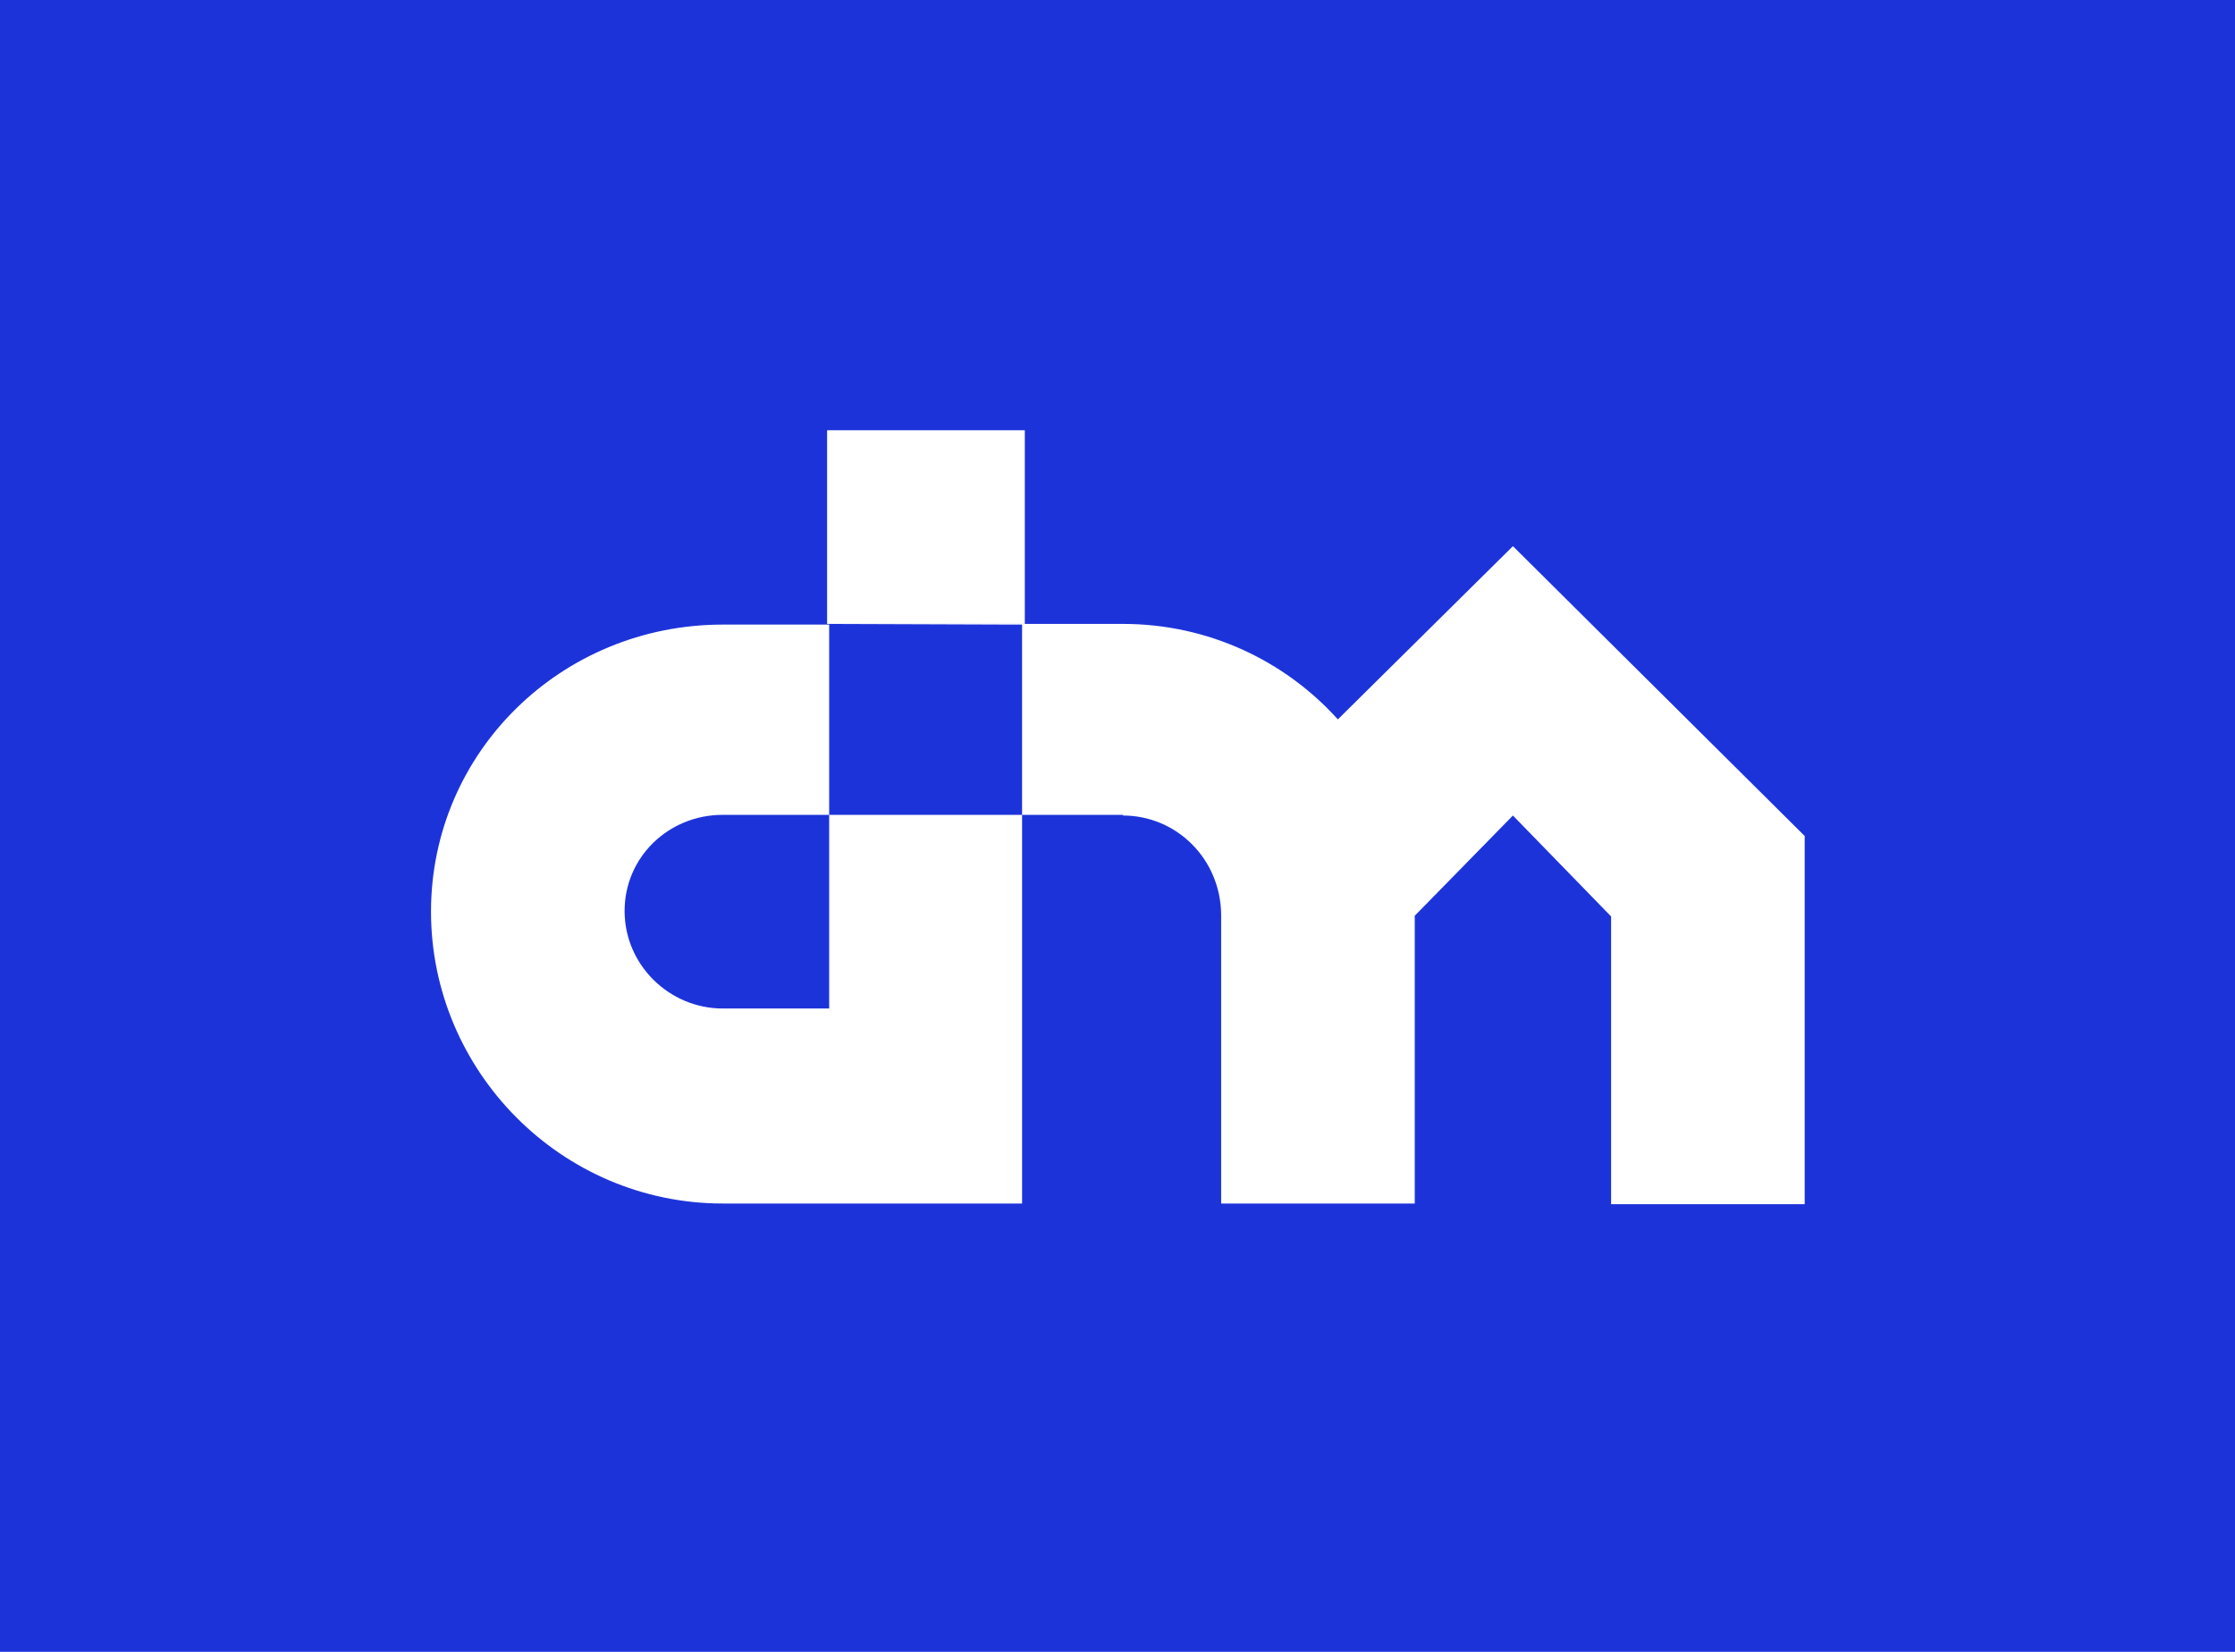 <?xml version="1.0" encoding="UTF-8"?> <svg xmlns="http://www.w3.org/2000/svg" xmlns:xlink="http://www.w3.org/1999/xlink" width="115px" height="85px" viewBox="0 0 115 85"> <!-- Generator: Sketch 52.6 (67491) - http://www.bohemiancoding.com/sketch --> <title>Group 33</title> <desc>Created with Sketch.</desc> <g id="Page-1" stroke="none" stroke-width="1" fill="none" fill-rule="evenodd"> <g id="Landing-Tilda"> <g id="cover-copy-2" transform="translate(-15, -45)"> <g id="Group-2" transform="translate(0, 45)"> <g id="Group-3"> <g id="menu-copy"> <g id="Group-34" transform="translate(15, 0)"> <g id="Group-33"> <polygon id="Rectangle" fill="#1D33DA" points="0 0 115 0 115 85 0 85"></polygon> <g id="logo" transform="translate(22, 22)" fill="#FFFFFF"> <path d="M30.731,10.105 L35.783,10.105 C40.163,10.105 44.119,12 46.839,15.018 L55.846,6.105 L70.859,21.018 L70.859,39.965 L60.898,39.965 L60.898,25.158 L55.846,19.965 L50.795,25.123 L50.795,39.93 L40.834,39.93 L40.834,25.123 C40.834,22.211 38.538,19.965 35.783,19.965 L35.783,19.93 L30.59,19.93 L30.59,10.14 L20.664,10.14 L20.664,19.93 L15.189,19.93 C12.399,19.93 10.138,22.105 10.138,24.877 C10.138,27.649 12.434,29.895 15.189,29.895 L20.664,29.895 L20.664,19.93 L30.59,19.93 L30.59,39.93 L15.189,39.93 C6.888,39.93 0.177,33.123 0.177,24.912 C0.177,16.702 6.888,10.14 15.189,10.14 L20.558,10.14" id="Path"></path> <polyline id="Path" points="20.558 10.105 20.558 0.14 30.731 0.14 30.731 10.105"></polyline> </g> </g> </g> </g> </g> </g> </g> </g> </g> </svg> 